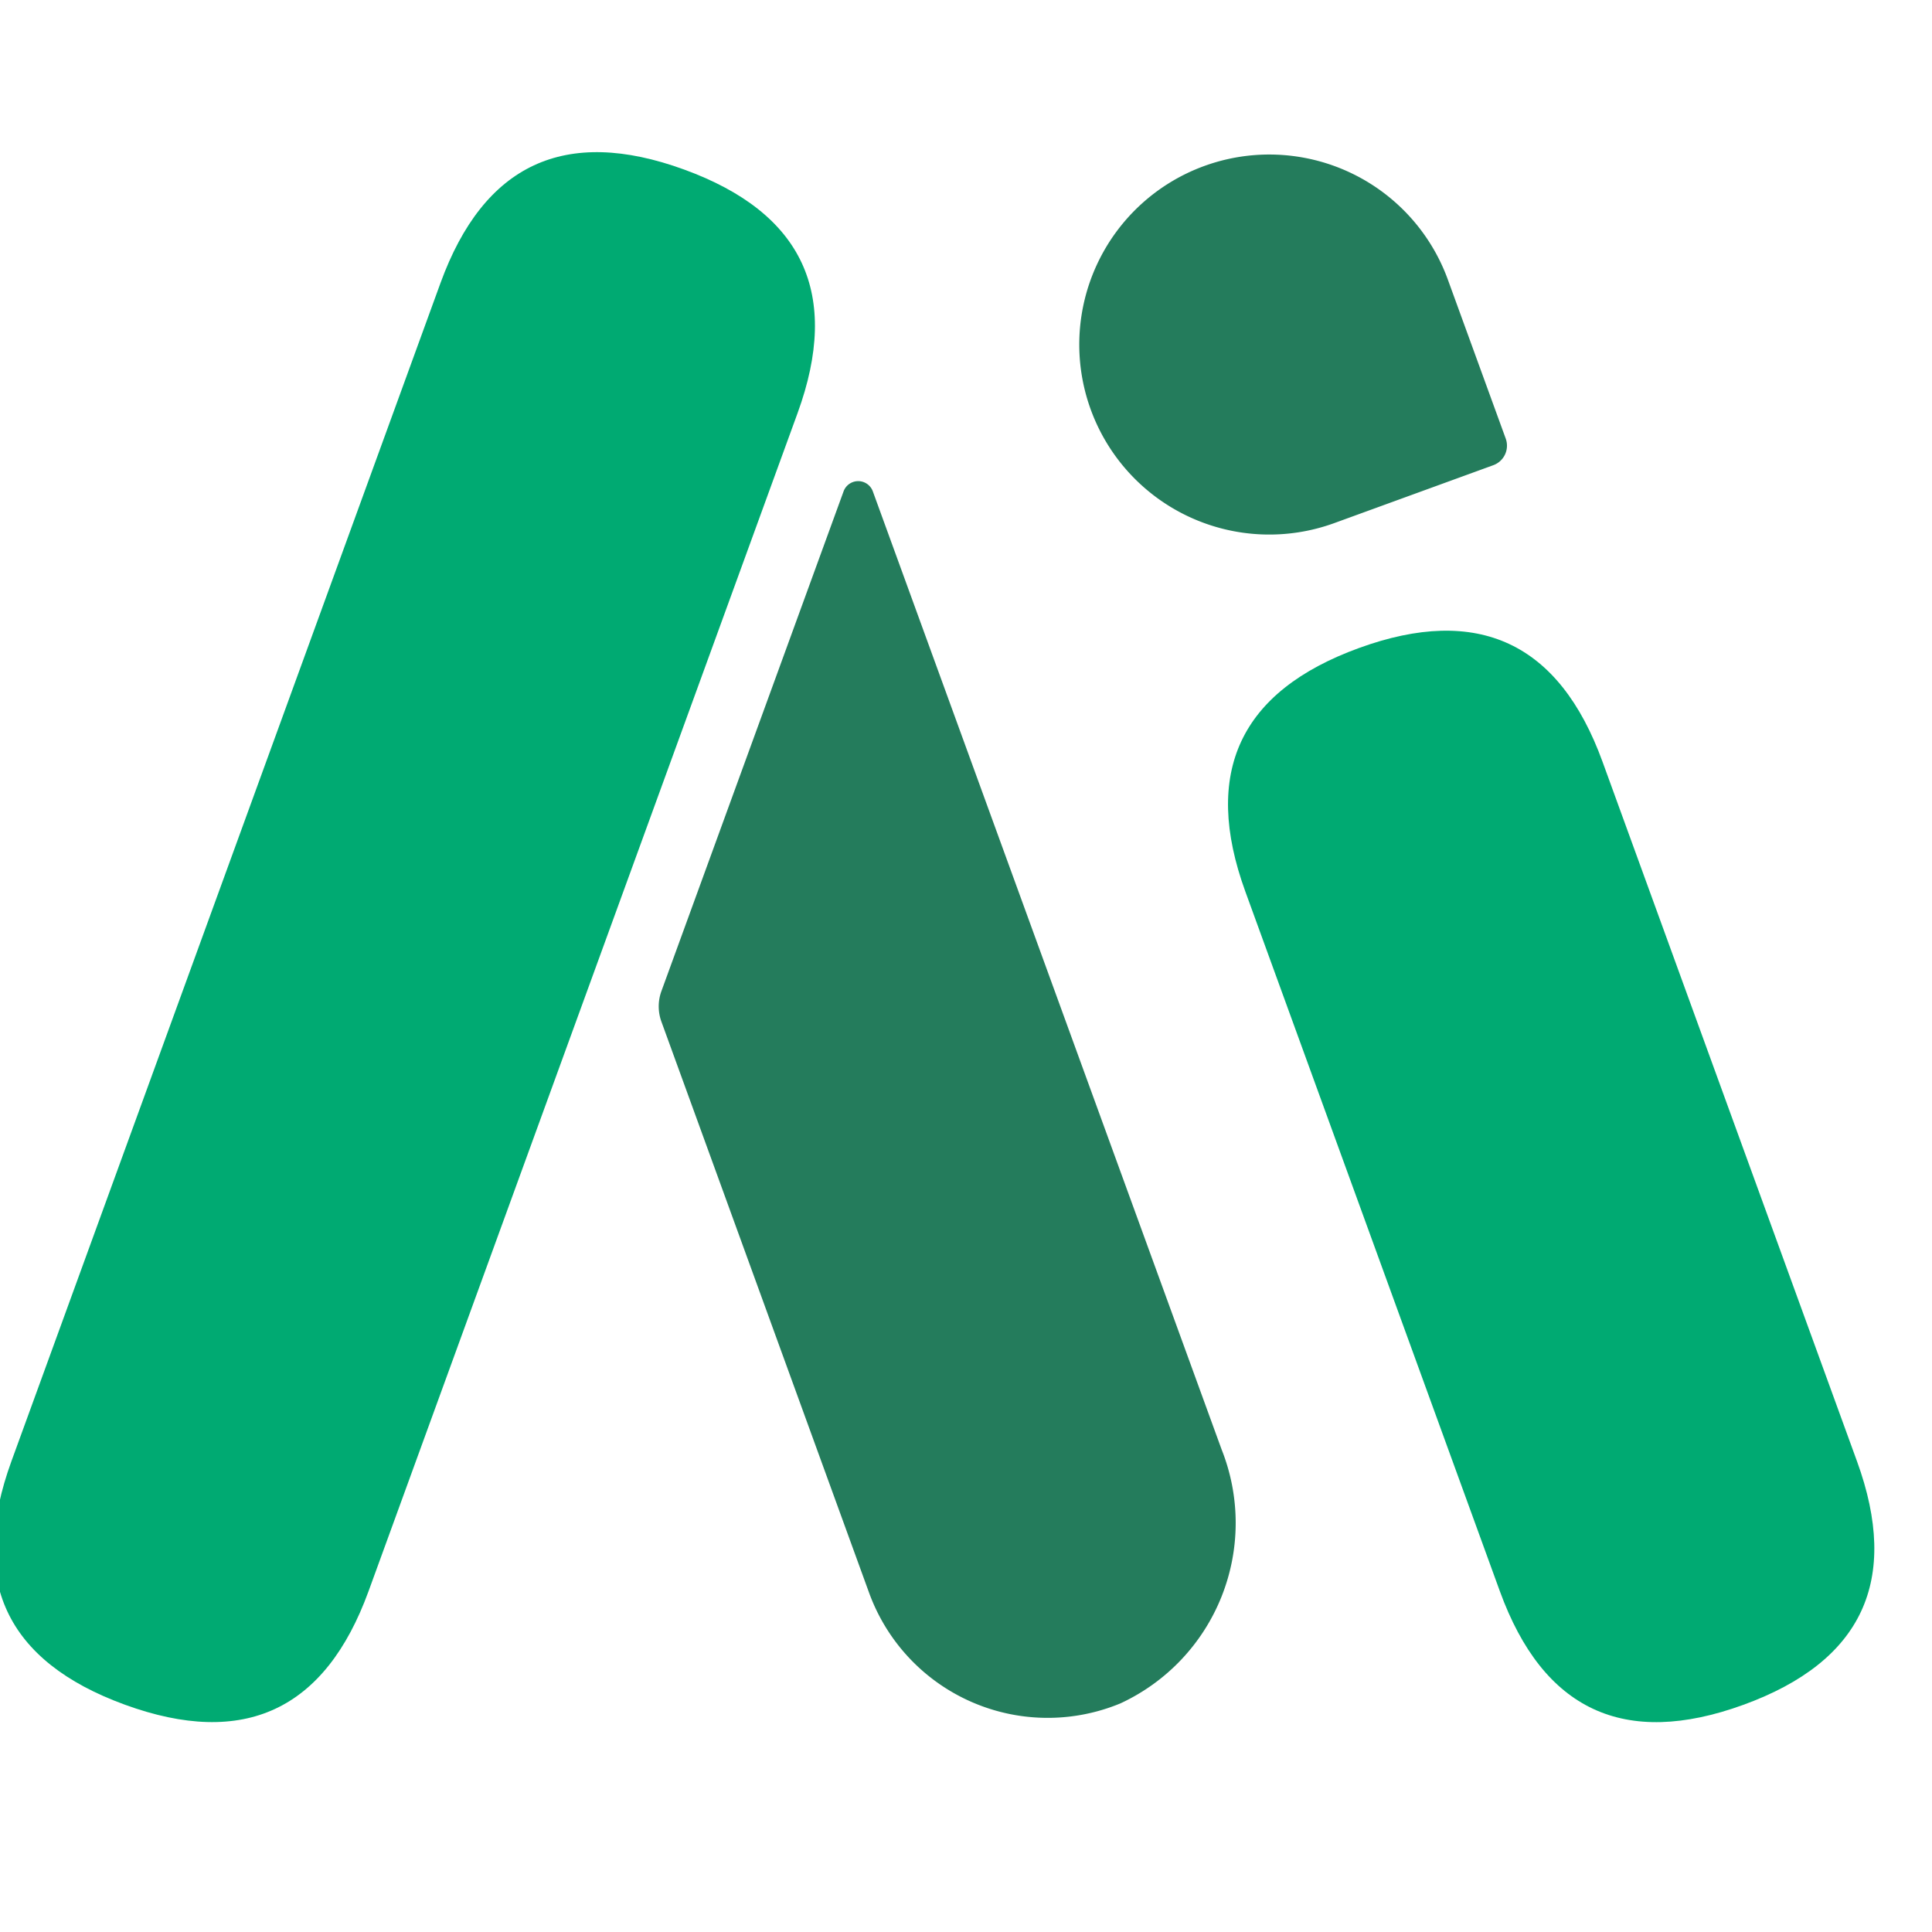 <svg t="1724988984080" class="icon" viewBox="0 0 1219 1024" version="1.1" xmlns="http://www.w3.org/2000/svg" p-id="4295" width="200" height="200"><path d="M318.951-31.571m112.655 41.026l0 0q112.655 41.026 71.63 153.681l-270.701 743.342q-41.026 112.655-153.681 71.63l0 0q-112.655-41.026-71.63-153.681l270.701-743.342q41.026-112.655 153.681-71.63Z" fill="#00AA72" p-id="4296"></path><path d="M744.768 352.358m112.67-40.986l0 0q112.67-40.986 153.656 71.684l160.585 441.444q40.986 112.67-71.684 153.656l0 0q-112.67 40.986-153.656-71.684l-160.585-441.444q-40.986-112.67 71.684-153.656Z" fill="#00AA72" p-id="4297"></path><path d="M759.814 7.242a119.893 119.893 0 0 1 153.699 71.641l36.525 100.337a13.103 13.103 0 0 1-7.862 16.805L841.872 232.549a119.893 119.893 0 0 1-153.666-71.641A119.893 119.893 0 0 1 759.814 7.242zM770.788 817.077L550.657 212.371a9.827 9.827 0 0 0-18.344 0l-114.979 315.456a28.172 28.172 0 0 0 0 19.327l131.031 360.334a119.893 119.893 0 0 0 158.547 69.774 125.462 125.462 0 0 0 63.877-160.185z" fill="#247C5C" p-id="4298"></path></svg>